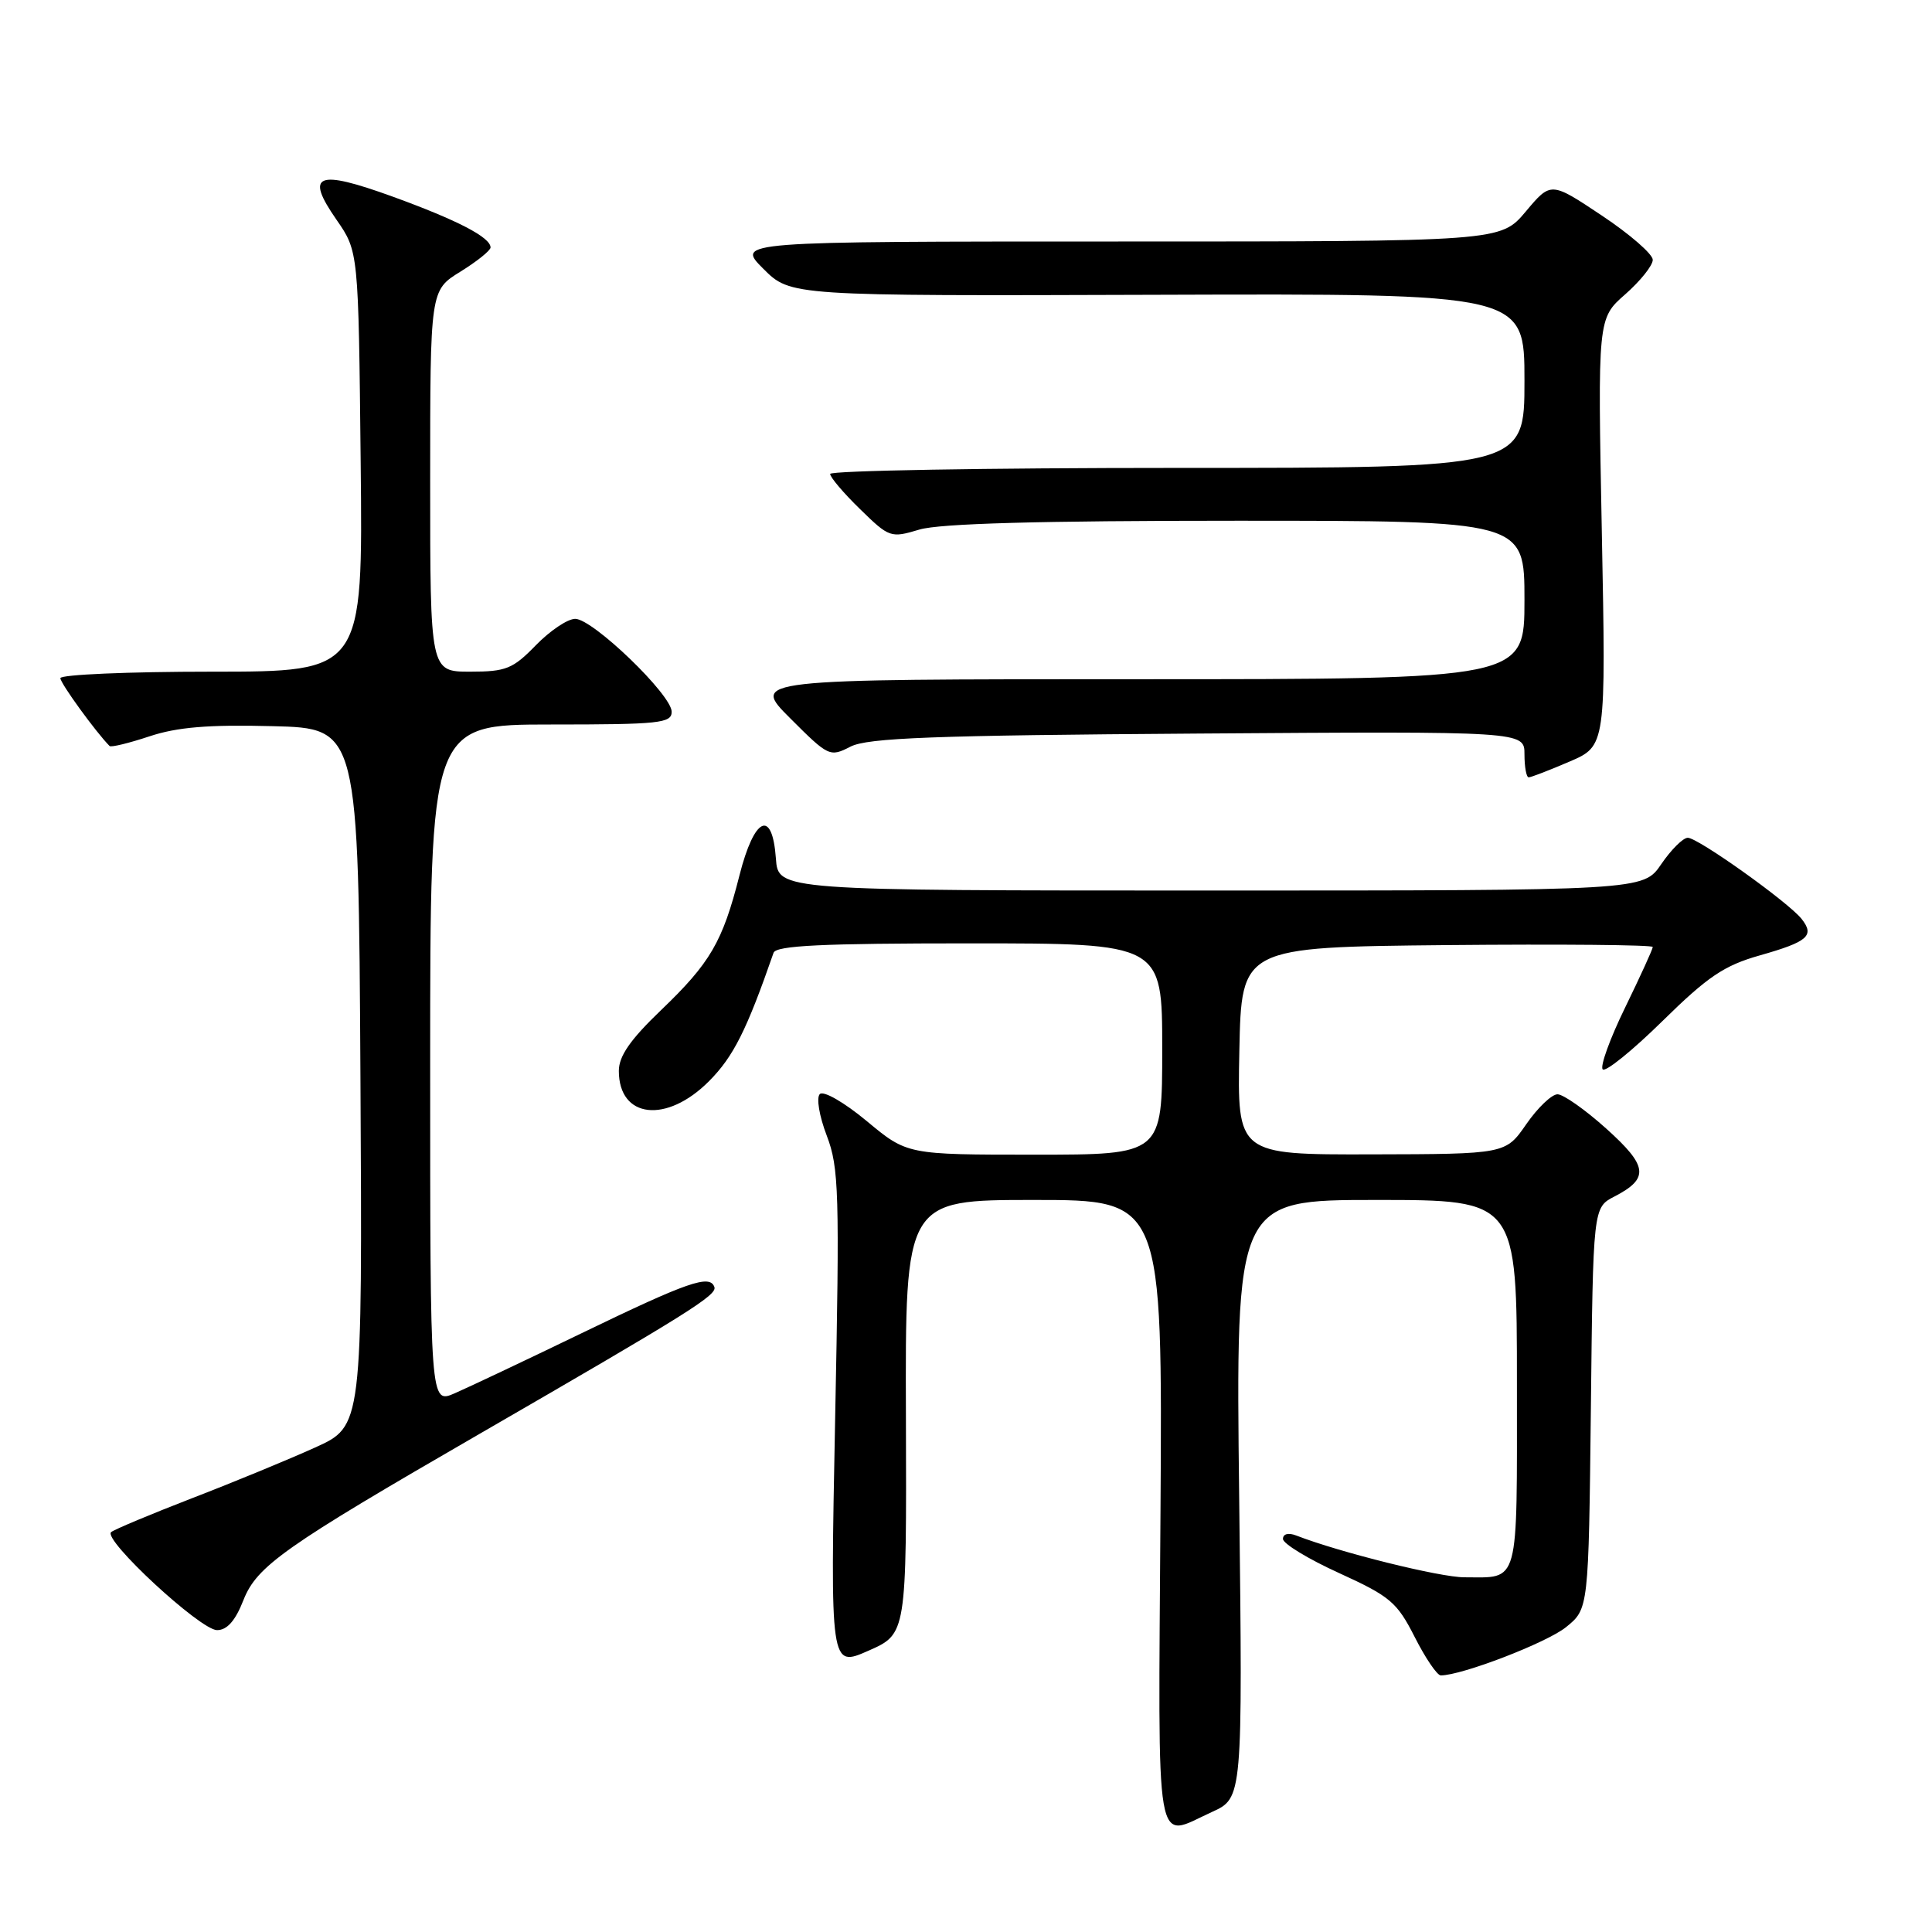 <?xml version="1.0" encoding="UTF-8" standalone="no"?>
<!DOCTYPE svg PUBLIC "-//W3C//DTD SVG 1.1//EN" "http://www.w3.org/Graphics/SVG/1.1/DTD/svg11.dtd" >
<svg xmlns="http://www.w3.org/2000/svg" xmlns:xlink="http://www.w3.org/1999/xlink" version="1.1" viewBox="0 0 256 256">
 <g >
 <path fill="currentColor"
d=" M 160.58 240.10 C 164.66 238.25 164.66 238.25 164.20 198.62 C 163.73 159.00 163.73 159.00 182.37 159.00 C 201.00 159.00 201.00 159.00 201.00 183.39 C 201.00 210.49 201.41 209.00 194.03 209.00 C 190.80 209.00 177.54 205.71 171.75 203.46 C 170.71 203.06 170.00 203.25 170.00 203.92 C 170.00 204.54 173.35 206.58 177.44 208.44 C 184.21 211.53 185.11 212.29 187.46 216.92 C 188.87 219.71 190.43 222.00 190.91 222.00 C 193.70 222.00 204.95 217.67 207.50 215.61 C 210.50 213.19 210.50 213.19 210.80 186.60 C 211.09 160.00 211.09 160.00 213.93 158.54 C 218.56 156.14 218.37 154.52 212.84 149.55 C 210.06 147.05 207.15 145.00 206.38 145.00 C 205.61 145.00 203.75 146.78 202.24 148.96 C 199.50 152.92 199.50 152.92 181.72 152.96 C 163.94 153.00 163.94 153.00 164.22 139.25 C 164.50 125.50 164.50 125.50 191.75 125.23 C 206.74 125.09 219.00 125.20 219.00 125.48 C 219.00 125.76 217.35 129.37 215.34 133.50 C 213.32 137.63 211.99 141.32 212.37 141.70 C 212.75 142.08 216.31 139.20 220.28 135.30 C 226.29 129.39 228.46 127.93 233.20 126.59 C 239.57 124.78 240.48 123.99 238.72 121.76 C 236.95 119.53 224.98 111.00 223.64 111.01 C 223.01 111.01 221.43 112.59 220.12 114.51 C 217.74 118.00 217.74 118.00 160.43 118.00 C 103.11 118.00 103.11 118.00 102.81 113.75 C 102.33 107.12 99.95 108.23 97.98 116.00 C 95.75 124.80 94.12 127.59 87.59 133.85 C 83.51 137.76 82.00 139.94 82.00 141.90 C 82.00 148.21 88.33 148.92 93.96 143.25 C 97.18 140.01 98.93 136.53 102.50 126.25 C 102.84 125.29 108.94 125.00 128.47 125.00 C 154.00 125.00 154.00 125.00 154.00 139.00 C 154.00 153.00 154.00 153.00 137.10 153.00 C 120.20 153.00 120.20 153.00 114.85 148.55 C 111.85 146.06 109.12 144.49 108.63 144.97 C 108.15 145.45 108.55 147.87 109.55 150.48 C 111.17 154.73 111.26 157.96 110.66 188.04 C 110.01 220.96 110.01 220.96 115.07 218.73 C 120.13 216.50 120.13 216.50 120.04 187.75 C 119.94 159.00 119.94 159.00 136.99 159.00 C 154.04 159.00 154.04 159.00 153.77 200.50 C 153.47 246.76 152.92 243.58 160.58 240.10 Z  M 32.25 212.04 C 34.03 207.50 37.66 204.95 63.50 190.02 C 91.17 174.03 95.04 171.61 94.66 170.54 C 94.06 168.83 91.18 169.83 77.00 176.69 C 69.58 180.28 62.04 183.84 60.25 184.62 C 57.00 186.03 57.00 186.03 57.00 141.01 C 57.00 96.00 57.00 96.00 73.00 96.00 C 87.37 96.00 89.00 95.83 89.00 94.31 C 89.00 92.06 78.55 82.00 76.22 82.00 C 75.21 82.00 72.87 83.58 71.00 85.50 C 67.96 88.63 67.05 89.00 62.30 89.00 C 57.00 89.00 57.00 89.00 57.00 63.74 C 57.00 38.47 57.00 38.47 61.00 36.00 C 63.20 34.64 65.00 33.19 65.00 32.79 C 65.00 31.45 60.63 29.18 52.05 26.06 C 41.96 22.40 40.37 23.05 44.59 29.12 C 47.50 33.32 47.50 33.32 47.79 61.16 C 48.09 89.00 48.09 89.00 28.04 89.00 C 17.02 89.00 8.00 89.39 8.00 89.86 C 8.00 90.54 12.70 97.01 14.52 98.85 C 14.71 99.05 17.09 98.47 19.80 97.57 C 23.47 96.35 27.62 96.00 36.11 96.22 C 47.50 96.50 47.50 96.50 47.76 142.74 C 48.02 188.97 48.02 188.97 41.76 191.80 C 38.32 193.36 31.00 196.38 25.50 198.50 C 20.00 200.63 15.15 202.66 14.73 203.01 C 13.56 203.97 26.55 216.00 28.76 216.00 C 30.09 216.00 31.19 214.75 32.25 212.04 Z  M 207.96 100.92 C 212.80 98.84 212.80 98.84 212.25 70.52 C 211.70 42.20 211.70 42.20 215.35 39.00 C 217.36 37.23 219.00 35.18 219.00 34.43 C 219.00 33.67 215.96 31.03 212.25 28.56 C 205.50 24.06 205.50 24.06 202.17 28.03 C 198.83 32.00 198.83 32.00 148.18 32.00 C 97.53 32.00 97.53 32.00 101.14 35.61 C 104.75 39.22 104.75 39.22 153.37 39.06 C 202.00 38.90 202.00 38.90 202.00 50.45 C 202.00 62.00 202.00 62.00 156.00 62.00 C 130.70 62.00 110.00 62.36 110.00 62.80 C 110.00 63.24 111.78 65.34 113.97 67.47 C 117.84 71.25 118.02 71.31 121.83 70.17 C 124.51 69.37 137.66 69.00 163.87 69.00 C 202.00 69.00 202.00 69.00 202.00 79.50 C 202.00 90.00 202.00 90.00 150.76 90.00 C 99.52 90.00 99.52 90.00 104.71 95.18 C 109.78 100.25 109.96 100.34 112.70 98.93 C 114.98 97.77 123.59 97.44 158.75 97.20 C 202.00 96.90 202.00 96.90 202.00 99.95 C 202.00 101.63 202.25 103.00 202.56 103.00 C 202.88 103.00 205.30 102.06 207.96 100.92 Z "/>
</g>
</svg>